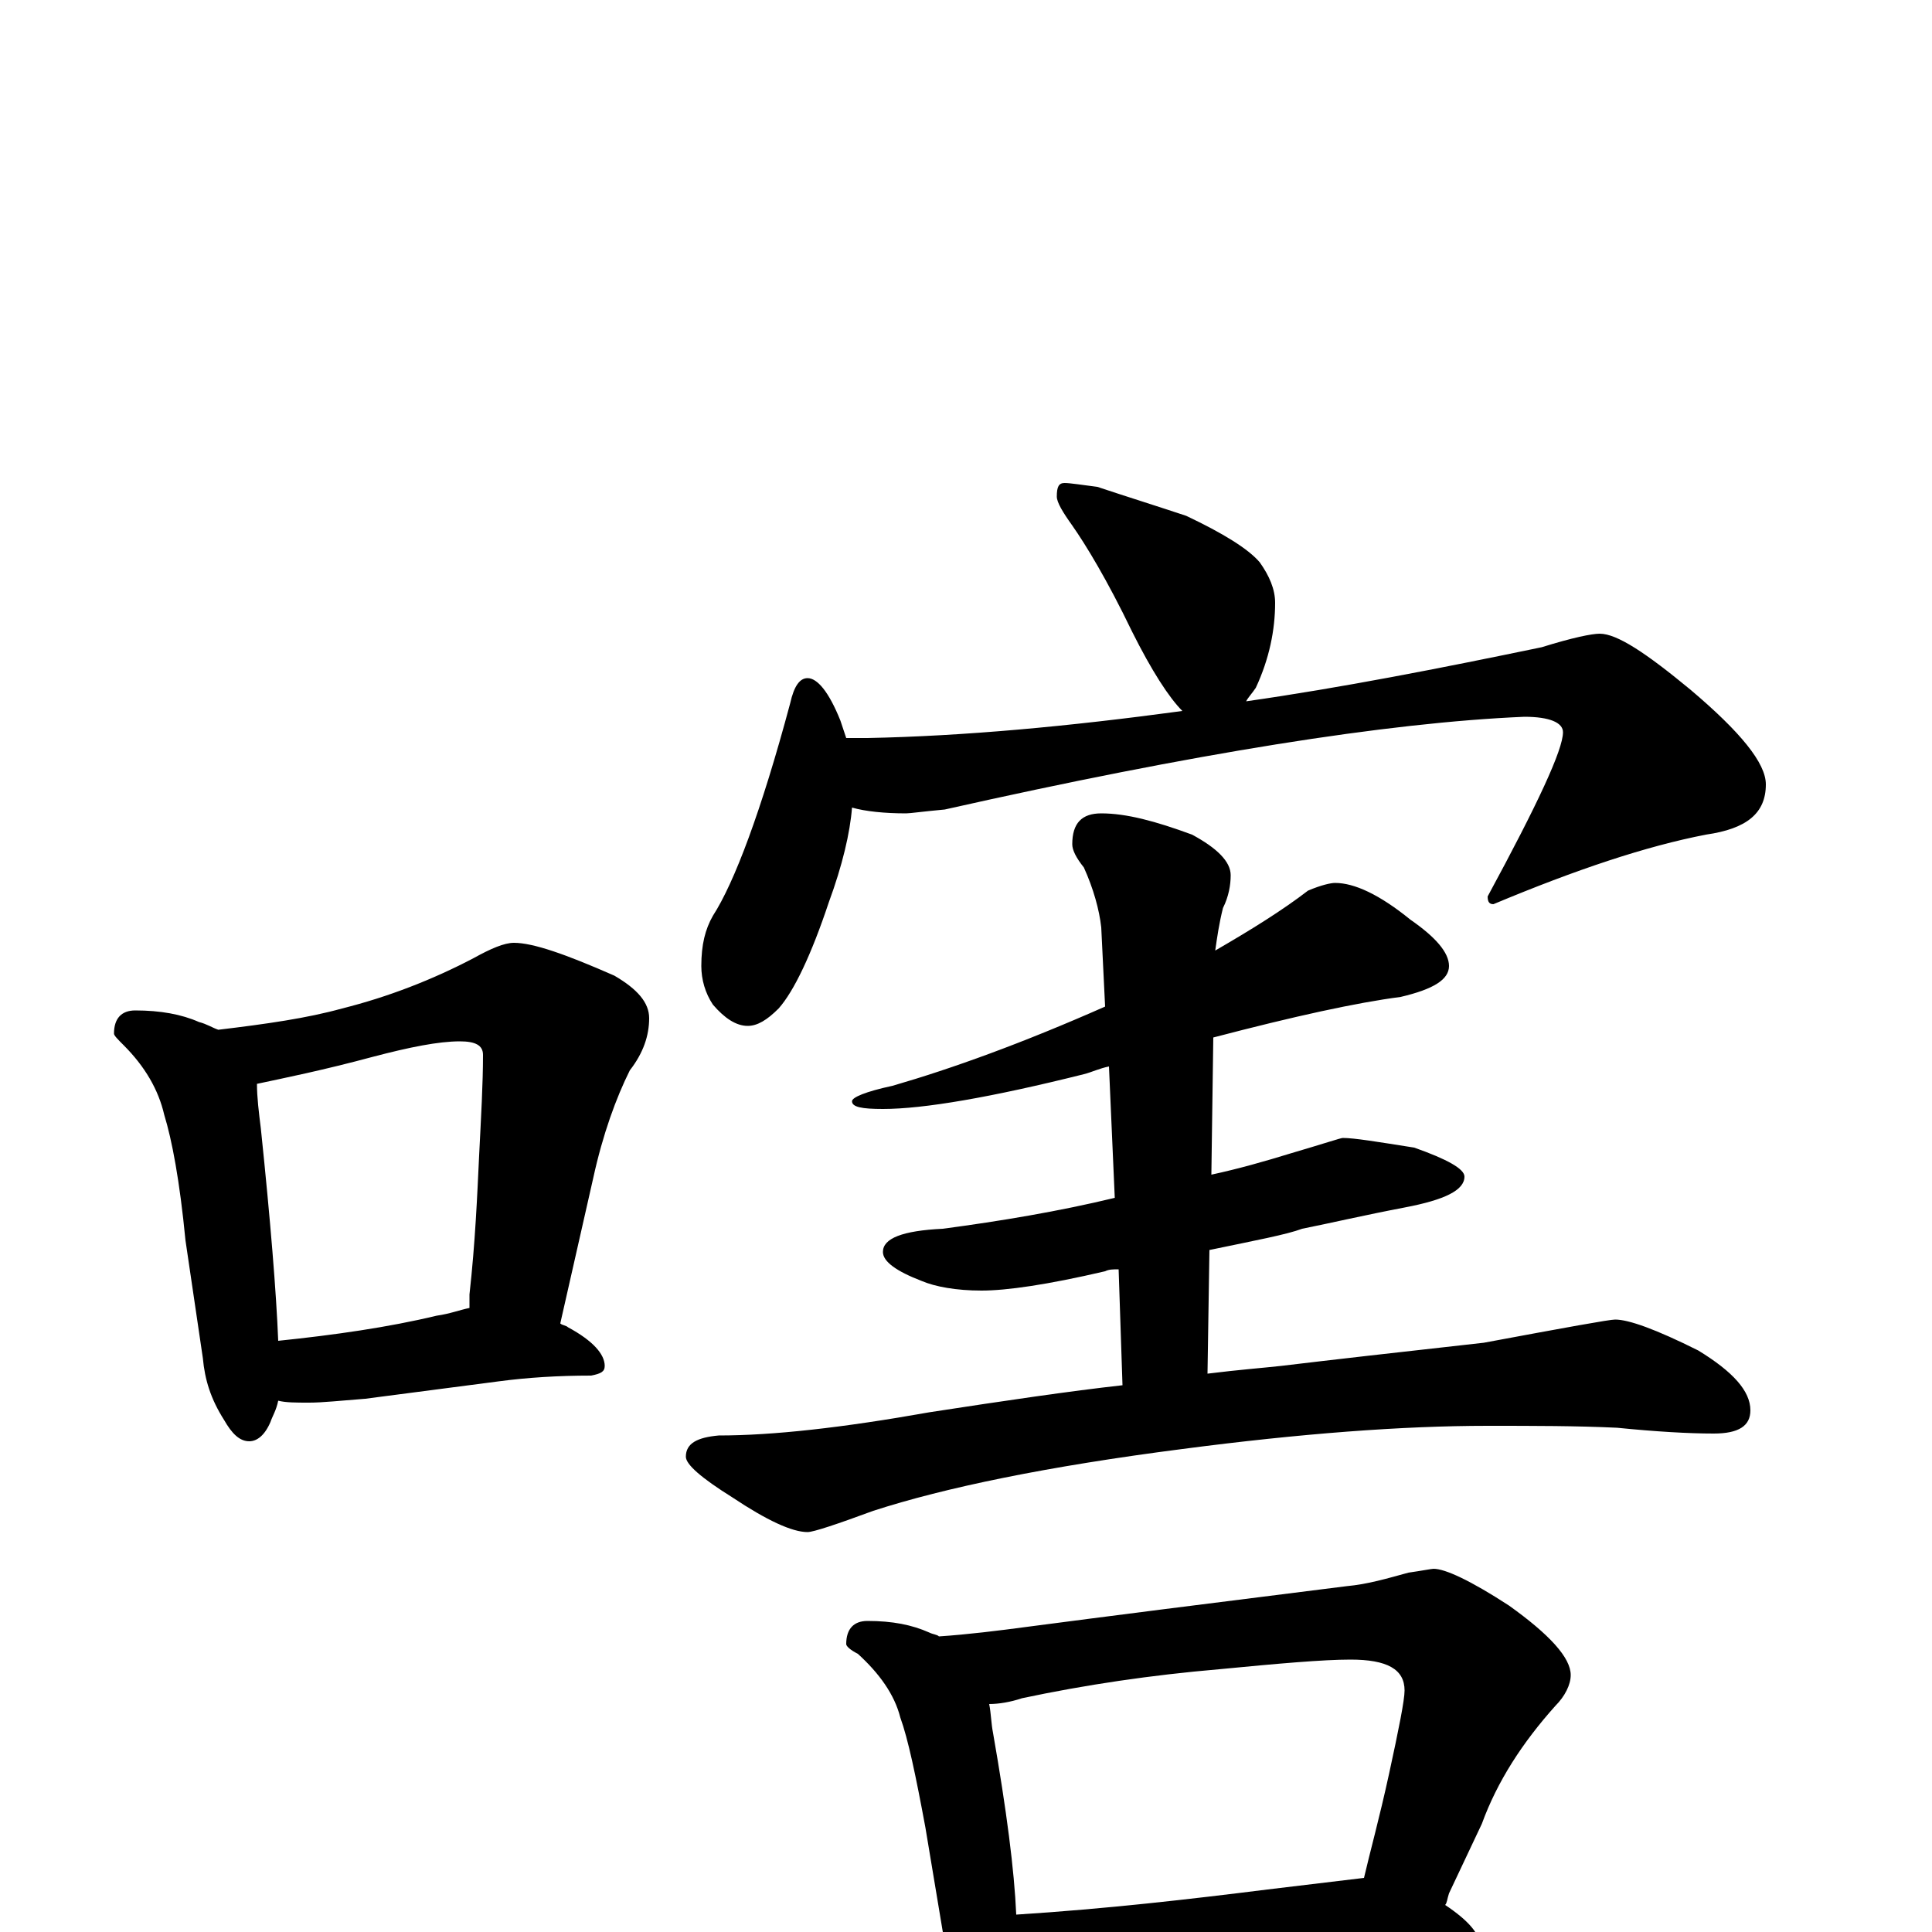 <?xml version="1.0" encoding="utf-8" ?>
<!DOCTYPE svg PUBLIC "-//W3C//DTD SVG 1.1//EN" "http://www.w3.org/Graphics/SVG/1.1/DTD/svg11.dtd">
<svg version="1.1" id="Layer_1" xmlns="http://www.w3.org/2000/svg" xmlns:xlink="http://www.w3.org/1999/xlink" x="0px" y="145px" width="1000px" height="1000px" viewBox="0 0 1000 1000" enable-background="new 0 0 1000 1000" xml:space="preserve">
<g id="Layer_1">
<path id="glyph" transform="matrix(1 0 0 -1 0 1000)" d="M70,477C83,477 94,475 103,471C107,470 110,468 113,467C138,470 159,473 177,478C201,484 224,493 245,504C254,509 261,512 266,512C276,512 293,506 318,495C330,488 336,481 336,473C336,464 333,455 326,446C319,432 312,413 307,390l-17,-75C291,314 293,314 294,313C307,306 313,299 313,293C313,290 311,289 306,288C289,288 273,287 258,285l-69,-9C176,275 167,274 160,274C153,274 148,274 144,275C143,270 141,267 140,264C137,257 133,254 129,254C124,254 120,258 116,265C109,276 106,286 105,297l-9,61C93,389 89,410 85,423C82,436 75,448 64,459C61,462 59,464 59,465C59,473 63,477 70,477M144,306C173,309 201,313 226,319C233,320 238,322 243,323C243,325 243,327 243,330C246,357 247,381 248,402C249,422 250,439 250,454C250,459 246,461 238,461C227,461 212,458 193,453C167,446 147,442 133,439C133,432 134,424 135,416C140,368 143,331 144,306M551,750C554,750 560,749 568,748C583,743 599,738 614,733C633,724 646,716 652,709C657,702 660,695 660,688C660,674 657,659 650,644C648,641 646,639 645,637C694,644 745,654 798,665C814,670 824,672 828,672C837,672 852,662 875,643C901,621 914,605 914,594C914,579 904,571 883,568C852,562 816,550 773,532C771,532 770,533 770,536C796,584 809,612 809,621C809,626 802,629 789,629C718,626 618,610 489,581C478,580 471,579 469,579C458,579 448,580 441,582C440,569 436,552 429,533C420,506 411,487 403,478C397,472 392,469 387,469C381,469 375,473 369,480C365,486 363,493 363,500C363,511 365,519 369,526C380,543 394,580 409,636C411,645 414,649 418,649C423,649 429,642 435,627C436,624 437,621 438,618l11,0C499,619 553,624 612,632C605,639 596,653 586,673C573,700 562,718 555,728C550,735 547,740 547,743C547,748 548,750 551,750M691,543C701,543 714,537 730,524C743,515 750,507 750,500C750,493 742,488 725,484C702,481 670,474 628,463l-1,-71C641,395 655,399 668,403C685,408 694,411 695,411C701,411 713,409 732,406C749,400 758,395 758,391C758,384 748,379 727,375C706,371 689,367 674,364C666,361 650,358 626,353l-1,-64C641,291 654,292 663,293C688,296 723,300 768,305C811,313 833,317 836,317C843,317 857,312 879,301C897,290 906,280 906,270C906,262 900,258 887,258C874,258 857,259 837,261C816,262 794,262 770,262C726,262 673,258 612,250C542,241 489,230 452,218C433,211 421,207 418,207C410,207 397,213 379,225C363,235 355,242 355,246C355,253 361,256 372,257C400,257 436,261 481,269C520,275 554,280 581,283l-2,60C576,343 574,343 572,342C542,335 521,332 508,332C495,332 484,334 477,337C464,342 457,347 457,352C457,359 467,363 488,364C518,368 548,373 577,380l-3,68C569,447 565,445 561,444C513,432 478,426 457,426C446,426 441,427 441,430C441,432 448,435 462,438C493,447 529,460 572,479l-2,41C569,529 566,540 561,551C557,556 555,560 555,563C555,574 560,579 570,579C583,579 598,575 617,568C630,561 637,554 637,547C637,542 636,536 633,530C631,522 630,515 629,508C648,519 664,529 677,539C684,542 689,543 691,543M449,161C462,161 472,159 481,155C483,154 485,154 486,153C501,154 517,156 532,158C570,163 625,170 697,179C708,180 718,183 729,186C736,187 741,188 742,188C748,188 761,182 781,169C802,154 813,142 813,133C813,128 810,122 805,117C788,98 775,78 767,56l-17,-36C749,17 749,15 748,14C760,6 766,-1 766,-7C766,-10 763,-12 757,-13C730,-13 706,-14 684,-16l-102,-9C563,-26 549,-27 539,-27C534,-27 529,-27 525,-26C524,-29 523,-31 522,-33C519,-40 516,-43 512,-43C507,-43 503,-39 499,-32C492,-21 489,-11 488,0l-9,54C474,81 470,100 466,111C463,123 455,134 444,144C440,146 438,148 438,149C438,157 442,161 449,161M526,9C573,12 616,17 656,22C681,25 698,27 706,28C709,41 714,59 719,82C724,105 727,120 727,125C727,136 718,141 699,141C685,141 662,139 631,136C596,133 562,128 529,121C523,119 517,118 512,118C513,113 513,108 514,103C521,63 525,32 526,9z"/>
</g>
</svg>
